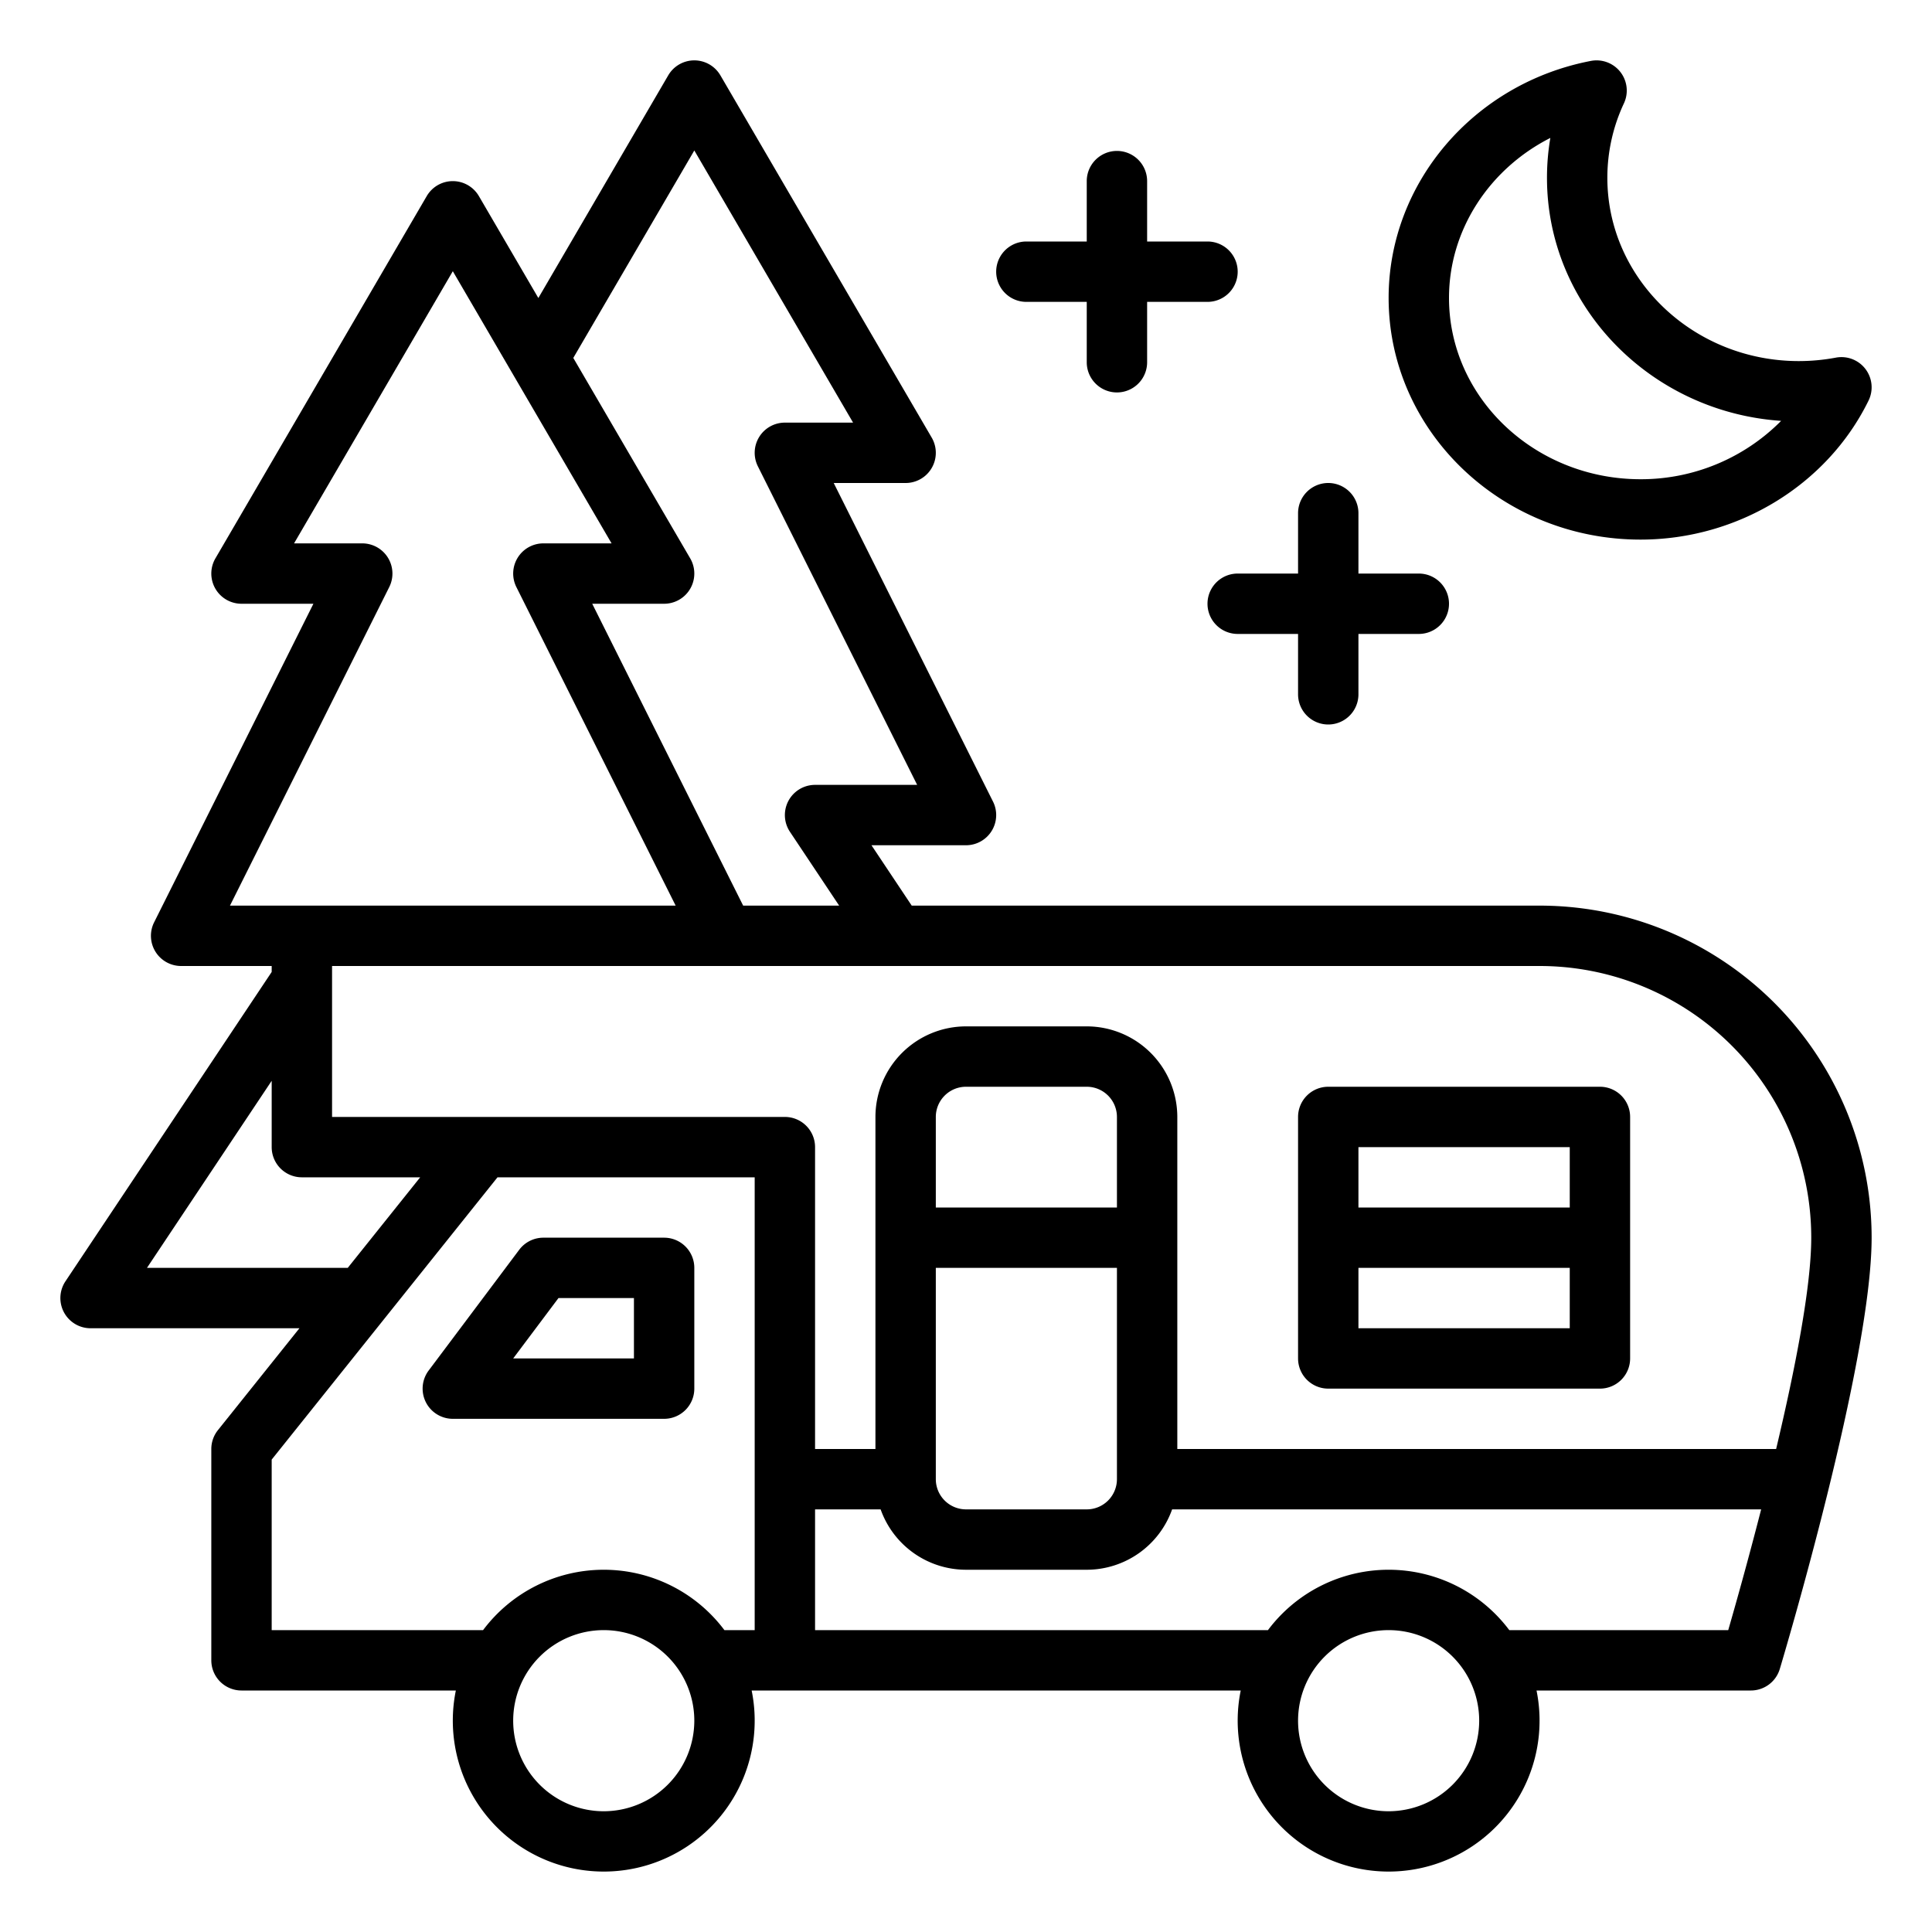 <?xml version="1.0"?>
<svg xmlns="http://www.w3.org/2000/svg" id="Outline" viewBox="0 0 512 512" width="512" height="512"><path d="M272,80h16V96a8,8,0,0,0,16,0V80h16a8,8,0,0,0,0-16H304V48a8,8,0,0,0-16,0V64H272a8,8,0,0,0,0,16Z"/><path d="M328,152a8,8,0,0,0,0,16h16v16a8,8,0,0,0,16,0V168h16a8,8,0,0,0,0-16H360V136a8,8,0,0,0-16,0v16Z"/><path d="M424,288H352a8,8,0,0,0-8,8v64a8,8,0,0,0,8,8h72a8,8,0,0,0,8-8V296A8,8,0,0,0,424,288Zm-8,16v16H360V304Zm-56,48V336h56v16Z"/><path d="M176,328H144a8,8,0,0,0-6.4,3.2l-24,32A8,8,0,0,0,120,376h56a8,8,0,0,0,8-8V336A8,8,0,0,0,176,328Zm-8,32H136l12-16h20Z"/><path d="M434.752,143c25.753,0,49.474-14.462,60.433-36.843a8,8,0,0,0-8.657-11.382,53.459,53.459,0,0,1-9.81.916c-27.985,0-50.752-21.782-50.752-48.557a46.391,46.391,0,0,1,4.392-19.752A8,8,0,0,0,421.6,16.143C390.543,22.1,368,48.515,368,78.947,368,114.266,397.944,143,434.752,143ZM410.859,36.55a62.731,62.731,0,0,0-.893,10.584c0,34.07,27.429,62.06,62.053,64.4A52.286,52.286,0,0,1,434.752,127C406.768,127,384,105.444,384,78.947,384,60.914,394.713,44.742,410.859,36.55Z"/><path d="M408,240H241.615l-10.667-16H256a8,8,0,0,0,7.155-11.578L220.944,128H240a8,8,0,0,0,6.91-12.031l-56-96a8,8,0,0,0-13.82,0L142.667,78.98,126.91,51.969a8,8,0,0,0-13.82,0l-56,96A8,8,0,0,0,64,160H83.056L40.845,244.422A8,8,0,0,0,48,256H72v1.578L17.344,339.562A8,8,0,0,0,24,352H79.355l-21.6,27A8,8,0,0,0,56,384v56a8,8,0,0,0,8,8h56.805a40,40,0,1,0,78.39,0h129.61a40,40,0,1,0,78.39,0H464a8,8,0,0,0,7.663-5.7C472.656,438.986,496,360.8,496,328a87.995,87.995,0,0,0-88-88ZM184,39.877,226.072,112H208a8,8,0,0,0-7.155,11.578L243.056,208H216a8,8,0,0,0-6.656,12.438L222.385,240H196.944l-40-80H176a8,8,0,0,0,6.91-12.031L151.928,94.857Zm-80.845,115.7A8,8,0,0,0,96,144H77.928L120,71.877,162.072,144H144a8,8,0,0,0-7.155,11.578L179.056,240H60.944ZM38.948,336,72,286.422V304a8,8,0,0,0,8,8h31.355l-19.2,24ZM160,480a24,24,0,1,1,24-24A24.028,24.028,0,0,1,160,480Zm0-64a39.964,39.964,0,0,0-32,16.028V432H72V386.806L131.845,312H200V432h-8.022A39.962,39.962,0,0,0,160,416Zm208,64a24,24,0,1,1,24-24A24.028,24.028,0,0,1,368,480Zm90-48H399.978a39.957,39.957,0,0,0-63.978.028V432H216V400h17.376A24.038,24.038,0,0,0,256,416h32a24.039,24.039,0,0,0,22.624-16h156.1C463.238,413.588,459.916,425.371,458,432ZM248,336h48v56a8.009,8.009,0,0,1-8,8H256a8.009,8.009,0,0,1-8-8Zm48-16H248V296a8.009,8.009,0,0,1,8-8h32a8.009,8.009,0,0,1,8,8Zm174.693,64H312V296a24.027,24.027,0,0,0-24-24H256a24.027,24.027,0,0,0-24,24v88H216V304a8,8,0,0,0-8-8H88V256H408a71.994,71.994,0,0,1,72,72C480,341.114,475.658,363.123,470.693,384Z"/></svg>
